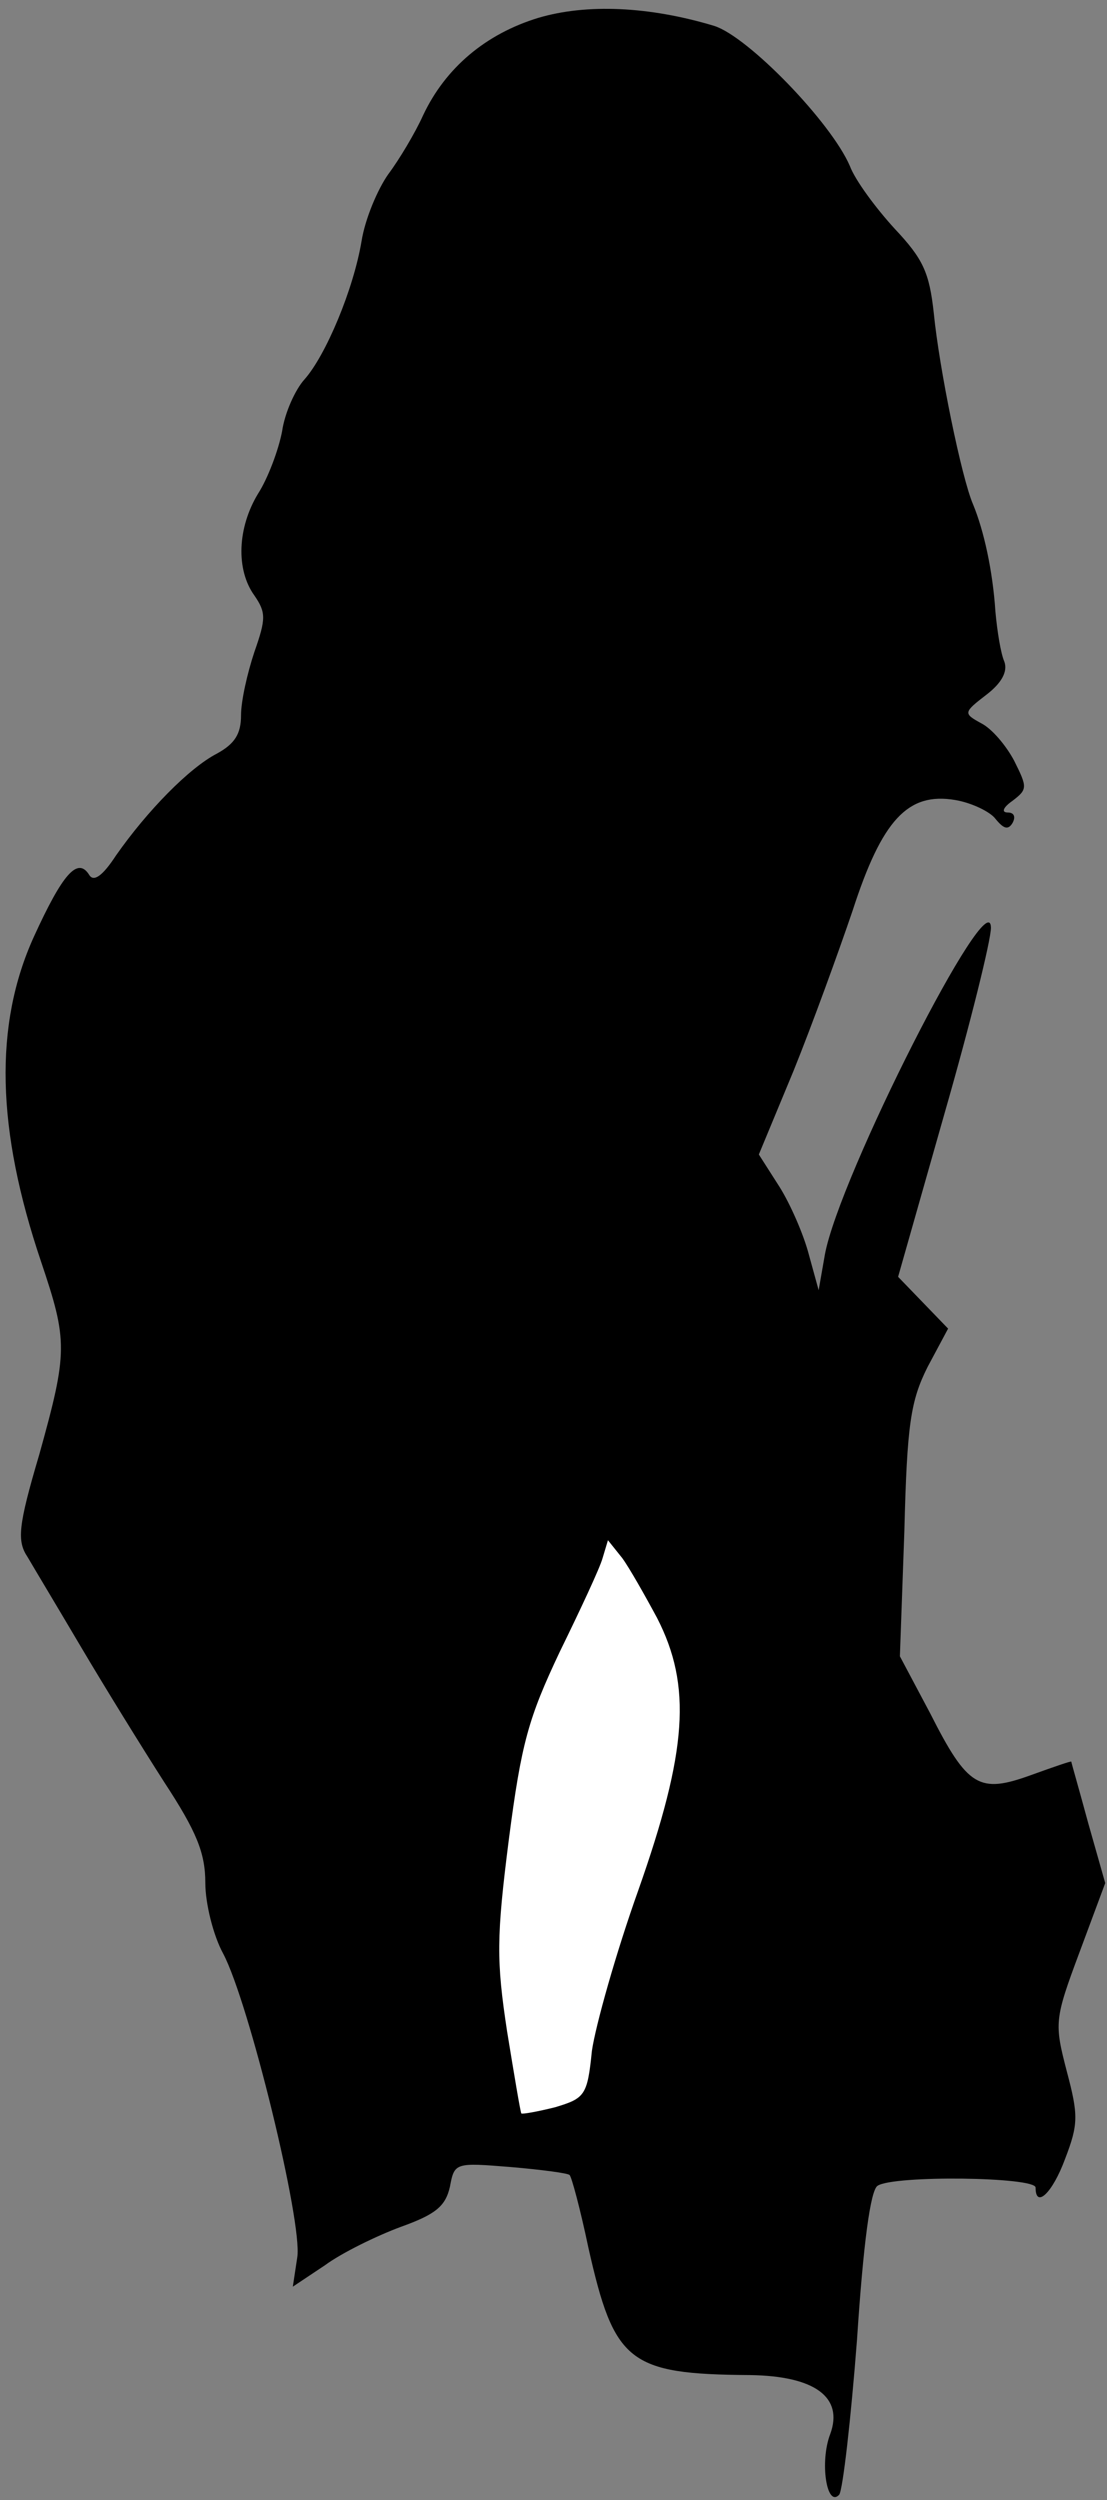 <?xml version="1.0" standalone="no"?>
<!DOCTYPE svg PUBLIC "-//W3C//DTD SVG 20010904//EN"
 "http://www.w3.org/TR/2001/REC-SVG-20010904/DTD/svg10.dtd">
<svg version="1.0" xmlns="http://www.w3.org/2000/svg"
 width="124pt" height="280pt" viewBox="0 0 124 280"
 preserveAspectRatio="xMidYMid meet">
<rect x="0" y="0" width="124" height="280" fill="#808080" stroke="none"/>
<g transform="translate(0,280) scale(0.1,-0.1)"
fill="#000000" stroke="none">
<path fill="#000000" stroke="none" d="M603 2780 c-59 -18 -104 -56 -129 -109
-9 -20 -27 -50 -39 -66 -12 -17 -26 -50 -30 -75 -9 -54 -40 -128 -64 -155 -10
-11 -22 -37 -25 -58 -4 -21 -16 -53 -27 -70 -23 -38 -25 -85 -4 -114 13 -19
13 -26 0 -63 -8 -24 -15 -55 -15 -71 0 -21 -7 -32 -27 -43 -31 -16 -78 -64
-113 -114 -15 -23 -25 -30 -30 -22 -13 21 -30 1 -62 -69 -45 -99 -42 -216 8
-364 30 -89 30 -101 -2 -216 -24 -81 -25 -97 -13 -115 7 -12 34 -57 60 -101
26 -44 68 -112 93 -151 36 -55 46 -79 46 -113 0 -23 9 -59 20 -79 29 -55 89
-301 83 -340 l-5 -33 36 24 c19 14 58 33 85 43 39 14 50 23 55 45 5 27 6 27
68 22 35 -3 65 -7 66 -9 2 -1 12 -38 21 -81 29 -129 45 -142 181 -143 73 -1
105 -25 90 -66 -12 -31 -4 -83 10 -68 4 5 13 83 20 174 7 107 15 167 23 172
18 12 177 10 177 -2 0 -24 19 -6 33 32 15 39 15 49 2 98 -14 54 -14 58 14 133
l29 78 -19 67 c-10 37 -19 68 -19 69 0 1 -20 -6 -45 -15 -58 -21 -71 -14 -113
69 l-34 64 5 140 c3 120 7 146 26 184 l23 43 -28 29 -28 29 52 183 c29 101 52
194 52 208 -1 54 -170 -279 -186 -366 l-7 -40 -11 40 c-6 23 -21 57 -33 76
l-23 36 39 94 c21 52 50 132 66 179 33 102 62 133 115 124 18 -3 39 -13 45
-21 9 -11 14 -13 19 -5 4 7 2 12 -5 12 -8 0 -5 6 5 13 17 13 17 15 2 45 -9 17
-25 36 -37 42 -20 11 -20 12 6 32 17 13 24 26 20 37 -4 9 -8 34 -10 56 -3 46
-13 91 -25 120 -13 30 -38 153 -44 214 -5 46 -12 61 -44 95 -21 23 -44 54 -50
70 -21 49 -114 145 -152 157 -73 22 -143 25 -197 9z"/>
<path fill="#ffffff" stroke="none" d="M736 988 c39 -76 34 -149 -21 -305 -25
-70 -48 -152 -52 -180 -5 -50 -8 -53 -41 -63 -20 -5 -37 -8 -38 -7 -1 1 -8 43
-16 92 -12 79 -12 105 2 215 14 108 22 136 57 210 23 47 45 94 48 105 l6 20
16 -20 c8 -11 25 -41 39 -67z"/>
</g>
</svg>
